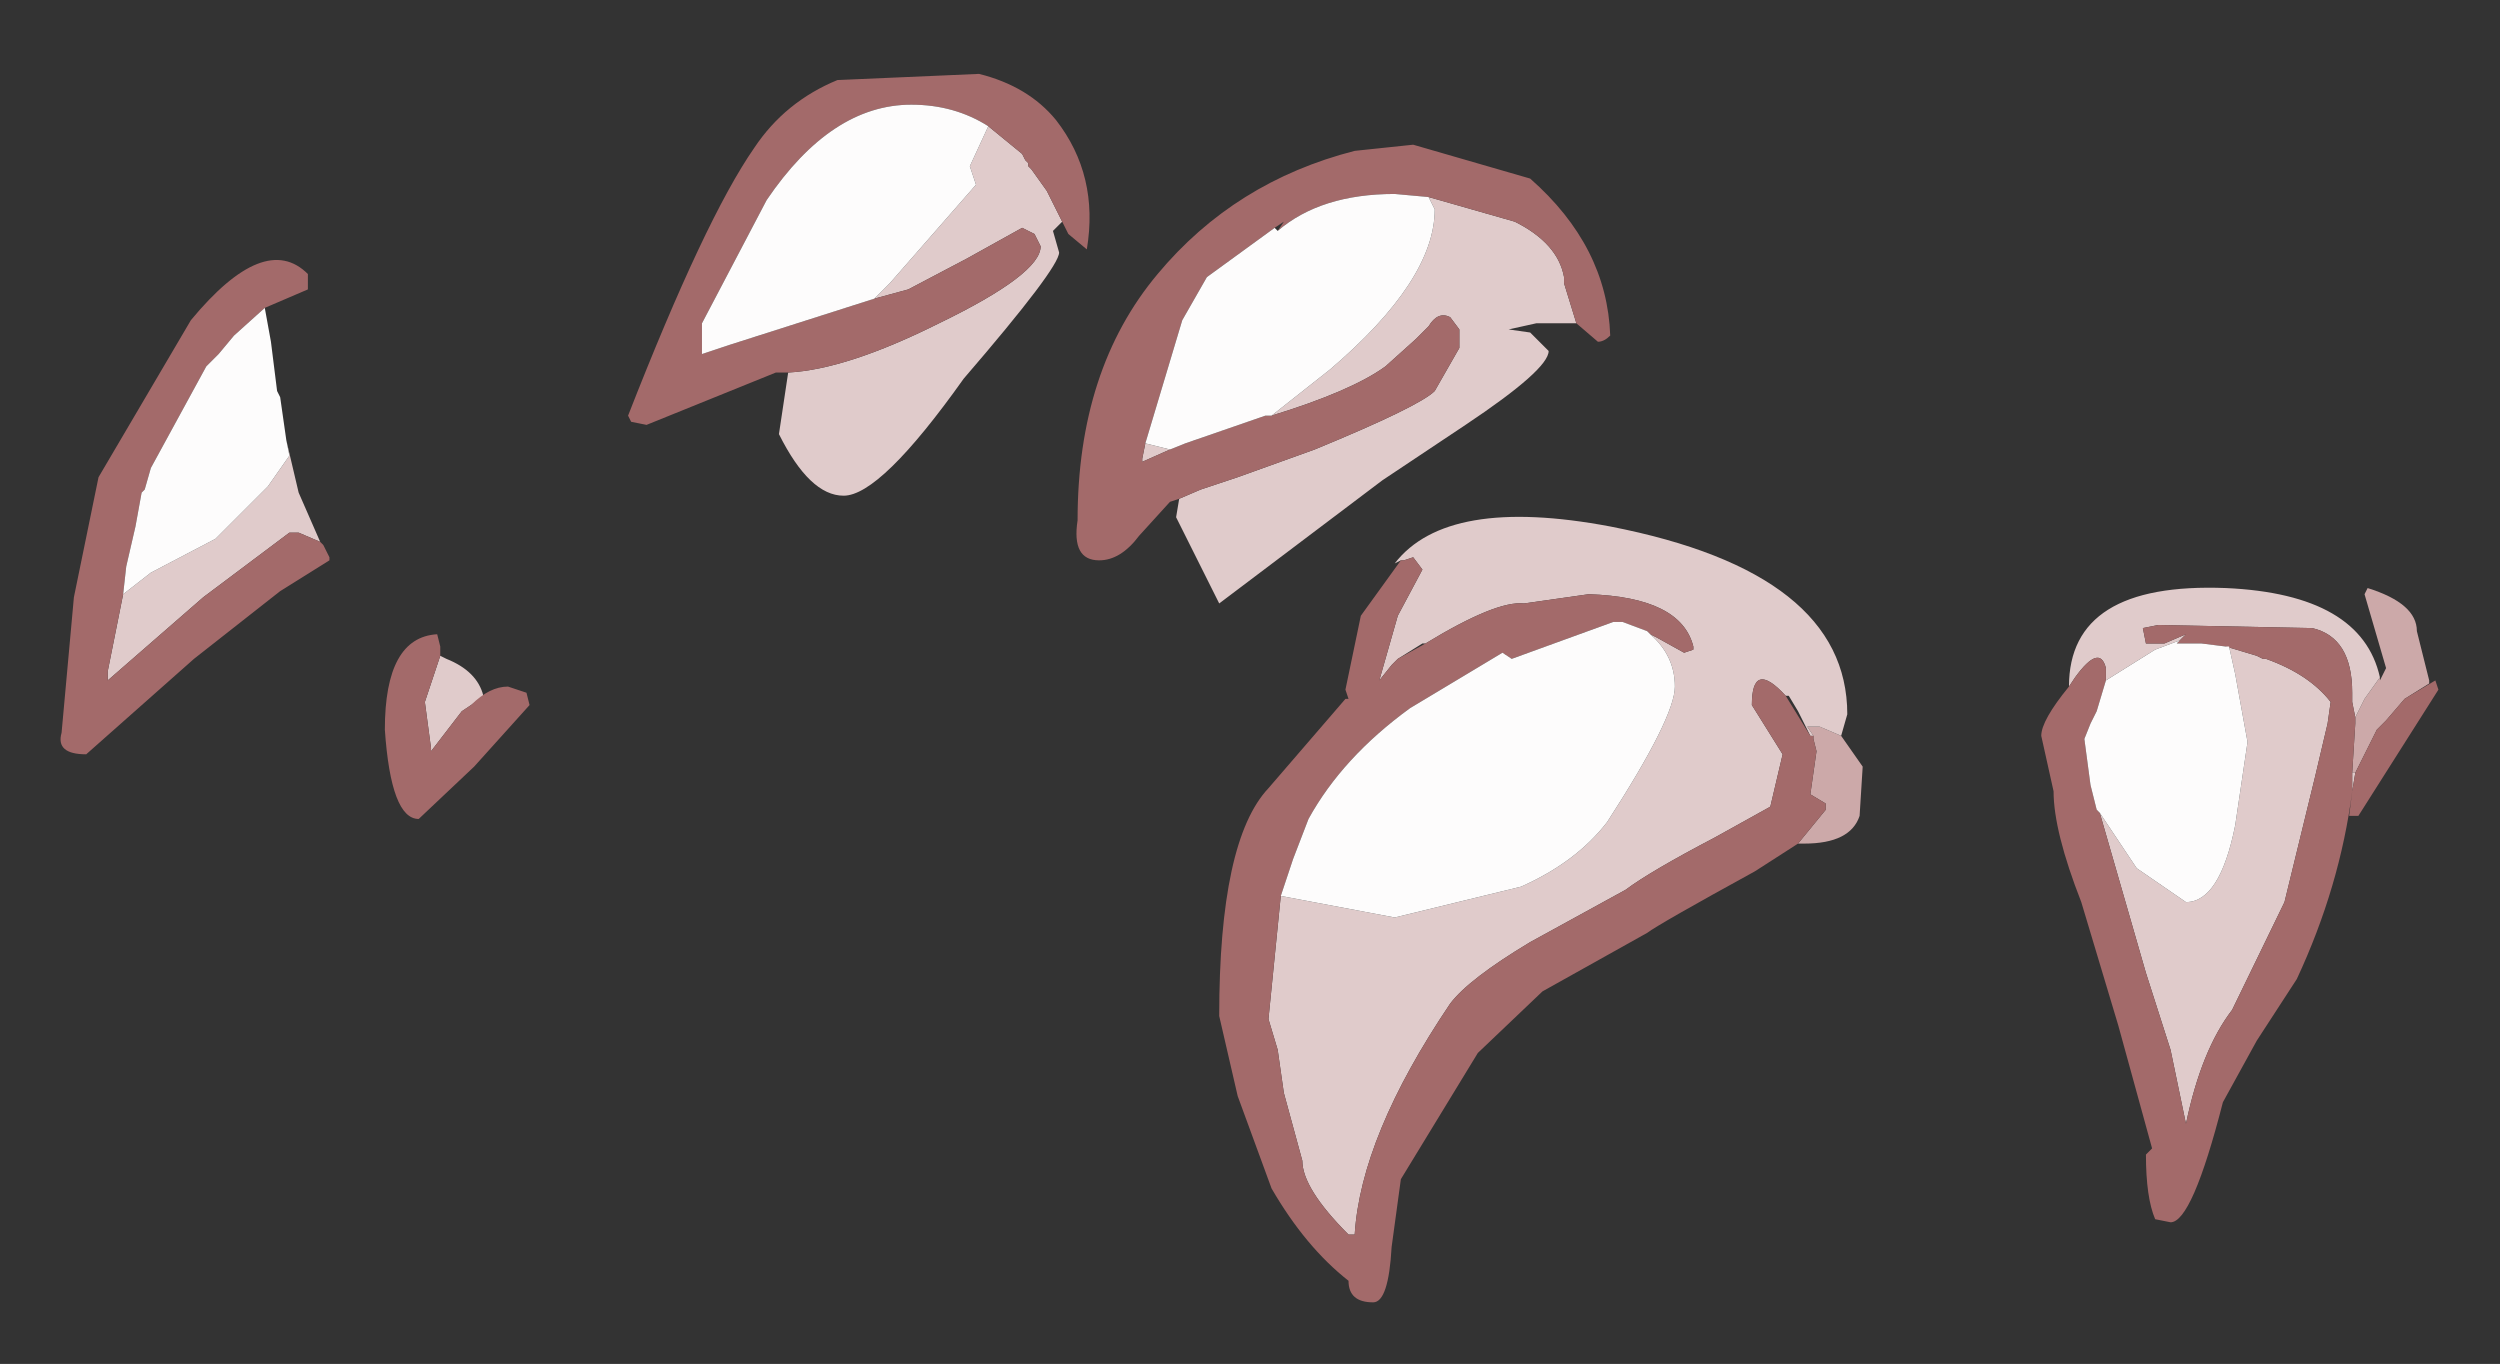 <?xml version="1.0" encoding="UTF-8" standalone="no"?>
<svg xmlns:xlink="http://www.w3.org/1999/xlink" height="22.15px" width="40.6px" xmlns="http://www.w3.org/2000/svg">
  <rect width="100%" height="100%" fill="#333333" stroke="none"/>
  <g transform="matrix(1.0, 0.0, 0.0, 1.0, 20.3, 11.05)">
    <path d="M18.35 -0.05 L18.35 0.0 18.45 -0.2 18.1 -1.4 18.15 -1.5 Q18.95 -1.25 18.95 -0.8 L19.15 0.0 19.15 0.05 18.75 0.3 18.45 0.65 18.4 0.7 18.3 0.8 17.95 1.5 17.9 1.5 17.95 0.7 17.95 0.6 18.1 0.3 18.35 -0.05 M8.9 2.65 L9.35 2.1 9.35 2.0 9.1 1.85 9.2 1.15 9.15 0.95 9.15 0.9 9.05 0.75 9.25 0.75 9.6 0.9 9.95 1.4 9.9 2.2 Q9.75 2.65 9.0 2.65 L8.9 2.65" fill="#cca9a9" fill-rule="evenodd" stroke="none"/>
    <path d="M13.3 0.1 Q13.3 -1.6 15.85 -1.5 18.05 -1.4 18.35 -0.05 L18.1 0.3 17.95 0.6 17.9 0.35 17.9 0.2 Q17.9 -0.7 17.25 -0.85 L14.75 -0.9 14.5 -0.85 14.55 -0.6 14.85 -0.6 15.2 -0.75 15.1 -0.65 14.7 -0.5 13.9 0.0 13.9 -0.2 Q13.8 -0.6 13.4 -0.05 L13.3 0.1 M17.9 1.5 L17.95 1.5 17.9 1.8 17.9 1.5 M15.85 -0.55 L16.35 -0.4 16.45 -0.35 16.5 -0.35 Q17.2 -0.1 17.55 0.35 L17.5 0.7 17.3 1.55 16.8 3.6 15.95 5.35 Q15.45 6.0 15.2 7.2 L14.95 6.0 14.55 4.75 13.8 2.15 13.9 2.3 14.4 3.05 15.2 3.6 Q15.75 3.6 16.0 2.35 L16.2 1.0 16.0 -0.1 15.9 -0.55 15.85 -0.55 M0.5 3.5 L2.35 3.85 4.4 3.35 Q5.3 2.95 5.8 2.3 6.9 0.6 6.9 0.1 6.9 -0.4 6.5 -0.75 L6.6 -0.7 7.05 -0.45 7.2 -0.5 7.2 -0.55 Q7.0 -1.35 5.5 -1.4 L4.45 -1.25 Q4.0 -1.3 2.85 -0.6 L2.8 -0.6 2.4 -0.35 2.35 -0.3 2.3 -0.25 2.1 0.0 2.4 -1.05 2.8 -1.8 2.65 -2.0 2.5 -1.95 2.45 -1.95 2.35 -1.9 Q3.2 -3.0 5.85 -2.5 9.7 -1.75 9.7 0.55 L9.6 0.9 9.25 0.75 9.05 0.75 9.15 0.9 9.1 0.9 8.9 0.5 8.75 0.25 8.7 0.25 Q8.15 -0.35 8.15 0.4 L8.4 0.8 8.65 1.2 8.45 2.05 7.55 2.55 Q6.5 3.1 6.1 3.4 L4.55 4.25 Q3.55 4.85 3.25 5.25 1.8 7.4 1.7 9.0 L1.6 9.0 Q0.85 8.25 0.85 7.8 L0.55 6.7 0.45 6.0 0.3 5.5 0.5 3.5 M2.9 -7.85 L4.3 -7.45 Q5.0 -7.1 5.1 -6.55 L5.1 -6.45 5.3 -5.8 4.65 -5.8 4.2 -5.7 4.55 -5.65 4.85 -5.35 Q4.85 -5.05 3.5 -4.15 L2.15 -3.25 -0.5 -1.25 -1.2 -2.65 -1.15 -2.95 -0.8 -3.1 -0.35 -3.25 -0.2 -3.3 1.05 -3.75 Q2.75 -4.45 3.0 -4.7 L3.4 -5.4 3.4 -5.7 3.25 -5.9 Q3.05 -6.0 2.9 -5.75 L2.7 -5.55 2.2 -5.1 Q1.65 -4.7 0.35 -4.3 L1.3 -5.05 Q3.0 -6.5 3.0 -7.65 L2.9 -7.85 M-1.3 -3.75 L-1.75 -3.55 -1.75 -3.6 -1.7 -3.85 -1.3 -3.75 M-4.25 -9.0 L-3.7 -8.55 -3.65 -8.45 -3.6 -8.4 -3.6 -8.35 -3.55 -8.3 -3.3 -7.95 -3.05 -7.45 -3.2 -7.3 -3.1 -6.95 Q-3.1 -6.7 -4.65 -4.9 -6.0 -3.0 -6.6 -3.0 -7.15 -3.0 -7.65 -4.0 L-7.5 -5.0 Q-6.55 -5.05 -5.05 -5.8 -3.4 -6.6 -3.4 -7.05 L-3.45 -7.15 -3.5 -7.25 -3.7 -7.35 -4.6 -6.85 -5.55 -6.35 -6.1 -6.2 -5.85 -6.45 -4.45 -8.05 -4.55 -8.35 -4.25 -9.0 M-13.15 -0.4 L-13.05 -0.35 Q-12.55 -0.15 -12.45 0.25 L-12.65 0.4 -12.8 0.5 -13.3 1.15 -13.3 1.1 -13.4 0.35 -13.15 -0.4 M-18.3 -1.4 L-17.85 -1.75 -16.8 -2.3 -15.95 -3.15 -15.6 -3.65 -15.65 -3.9 -15.45 -3.05 -15.1 -2.25 -15.45 -2.4 -15.6 -2.4 -17.0 -1.35 -18.55 0.0 -18.55 -0.15 -18.3 -1.4" fill="#e0cbcb" fill-rule="evenodd" stroke="none"/>
    <path d="M18.75 0.3 L19.25 0.0 19.3 0.15 18.0 2.2 17.85 2.2 17.9 1.8 Q17.7 3.35 17.0 4.85 L16.35 5.85 15.8 6.85 Q15.3 8.8 14.95 8.8 L14.7 8.75 Q14.55 8.4 14.55 7.7 L14.65 7.6 14.1 5.6 13.5 3.6 Q13.05 2.45 13.05 1.8 L12.85 0.9 Q12.85 0.65 13.3 0.1 L13.4 -0.05 Q13.8 -0.6 13.9 -0.2 L13.9 0.0 13.75 0.5 13.65 0.7 13.55 0.95 13.65 1.7 13.7 1.9 13.75 2.1 13.8 2.15 14.55 4.75 14.95 6.0 15.2 7.2 Q15.45 6.0 15.95 5.35 L16.8 3.6 17.3 1.55 17.5 0.7 17.55 0.35 Q17.2 -0.1 16.5 -0.35 L16.45 -0.35 16.35 -0.4 15.85 -0.55 15.45 -0.6 15.3 -0.6 15.05 -0.6 15.1 -0.65 15.2 -0.75 14.85 -0.6 14.55 -0.6 14.5 -0.85 14.75 -0.9 17.25 -0.85 Q17.9 -0.7 17.9 0.2 L17.9 0.35 17.95 0.6 17.95 0.7 17.9 1.5 17.9 1.8 17.95 1.5 18.3 0.8 18.4 0.7 18.45 0.65 18.75 0.3 M6.5 -0.75 L6.45 -0.8 6.05 -0.95 5.9 -0.95 4.25 -0.35 4.1 -0.45 2.6 0.45 Q1.5 1.25 0.95 2.25 L0.7 2.9 0.65 3.05 0.5 3.5 0.3 5.5 0.45 6.0 0.55 6.7 0.85 7.8 Q0.85 8.25 1.6 9.0 L1.7 9.0 Q1.8 7.4 3.25 5.25 3.55 4.85 4.55 4.25 L6.1 3.4 Q6.5 3.1 7.55 2.55 L8.45 2.05 8.65 1.2 8.4 0.8 8.15 0.4 Q8.15 -0.35 8.7 0.25 L9.1 0.9 9.15 0.9 9.15 0.95 9.2 1.15 9.1 1.85 9.35 2.0 9.35 2.1 8.9 2.65 8.2 3.1 Q6.65 3.95 6.45 4.1 L4.75 5.05 3.7 6.05 2.45 8.1 2.3 9.2 Q2.25 10.1 2.0 10.1 1.6 10.1 1.6 9.75 0.9 9.2 0.35 8.25 L-0.2 6.75 -0.5 5.45 Q-0.5 2.6 0.3 1.75 L1.55 0.3 1.6 0.3 1.55 0.15 1.8 -1.05 2.45 -1.95 2.5 -1.95 2.65 -2.0 2.8 -1.8 2.4 -1.05 2.1 0.0 2.3 -0.25 2.35 -0.3 2.4 -0.35 2.85 -0.6 Q4.0 -1.3 4.45 -1.25 L5.5 -1.4 Q7.0 -1.35 7.2 -0.55 L7.2 -0.5 7.05 -0.45 6.6 -0.7 6.5 -0.75 M2.9 -7.85 L2.35 -7.9 Q1.15 -7.9 0.45 -7.3 L0.55 -7.45 0.4 -7.35 -0.7 -6.55 -1.1 -5.85 -1.7 -3.85 -1.75 -3.6 -1.75 -3.55 -1.3 -3.75 -1.05 -3.85 0.25 -4.3 0.35 -4.3 Q1.65 -4.7 2.2 -5.1 L2.7 -5.55 2.9 -5.75 Q3.05 -6.0 3.25 -5.9 L3.4 -5.7 3.4 -5.4 3.0 -4.7 Q2.75 -4.45 1.05 -3.75 L-0.2 -3.3 -0.35 -3.25 -0.8 -3.1 -1.15 -2.95 -1.3 -2.9 -1.8 -2.35 Q-2.1 -1.95 -2.45 -1.95 -2.9 -1.95 -2.8 -2.6 -2.8 -5.05 -1.5 -6.6 -0.25 -8.1 1.7 -8.6 L2.65 -8.7 4.55 -8.15 Q5.8 -7.05 5.85 -5.6 5.75 -5.5 5.65 -5.5 L5.3 -5.8 5.1 -6.45 5.1 -6.55 Q5.0 -7.1 4.3 -7.45 L2.9 -7.85 M-3.3 -7.95 L-3.55 -8.3 -3.6 -8.35 -3.6 -8.4 -3.65 -8.45 -3.7 -8.55 -4.25 -9.0 Q-4.8 -9.35 -5.5 -9.35 -6.8 -9.35 -7.85 -7.8 L-8.9 -5.8 -8.9 -5.3 -8.45 -5.45 -6.1 -6.2 -5.55 -6.35 -4.6 -6.85 -3.7 -7.35 -3.5 -7.25 -3.45 -7.15 -3.4 -7.05 Q-3.4 -6.6 -5.05 -5.8 -6.55 -5.05 -7.5 -5.0 L-7.7 -5.0 -9.8 -4.15 -10.05 -4.2 -10.1 -4.3 Q-8.85 -7.5 -8.05 -8.65 -7.55 -9.4 -6.7 -9.75 L-4.4 -9.85 Q-3.6 -9.65 -3.15 -9.1 -2.45 -8.2 -2.65 -7.0 L-2.95 -7.25 -3.3 -7.95 M-12.65 0.4 Q-12.35 0.1 -12.05 0.1 L-11.75 0.2 -11.7 0.4 -12.6 1.4 -13.5 2.25 Q-13.95 2.25 -14.05 0.8 -14.05 -0.7 -13.2 -0.75 L-13.15 -0.55 -13.15 -0.4 -13.4 0.35 -13.3 1.1 -13.3 1.15 -12.8 0.5 -12.65 0.4 M-16.0 -6.05 L-16.5 -5.6 -16.75 -5.3 -16.95 -5.1 -17.85 -3.45 -17.95 -3.1 -18.0 -3.05 -18.1 -2.5 -18.25 -1.85 -18.3 -1.4 -18.55 -0.15 -18.55 0.0 -17.0 -1.35 -15.6 -2.4 -15.45 -2.4 -15.1 -2.25 -15.05 -2.2 -14.95 -2.0 -14.95 -1.95 -15.75 -1.45 -17.15 -0.35 -18.9 1.2 Q-19.4 1.2 -19.3 0.85 L-19.1 -1.35 -18.7 -3.3 -17.2 -5.85 Q-16.0 -7.3 -15.3 -6.6 L-15.3 -6.35 -16.0 -6.05" fill="#a36a6a" fill-rule="evenodd" stroke="none"/>
    <path d="M15.85 -0.55 L15.9 -0.55 16.0 -0.1 16.2 1.0 16.0 2.35 Q15.75 3.6 15.2 3.6 L14.4 3.05 13.9 2.3 13.8 2.15 13.75 2.1 13.7 1.9 13.65 1.7 13.55 0.95 13.65 0.7 13.75 0.5 13.9 0.0 14.7 -0.5 15.1 -0.65 15.05 -0.6 15.3 -0.6 15.45 -0.6 15.85 -0.55 M0.5 3.5 L0.65 3.05 0.7 2.9 0.95 2.25 Q1.5 1.25 2.6 0.45 L4.1 -0.45 4.25 -0.35 5.9 -0.95 6.05 -0.95 6.45 -0.8 6.5 -0.75 Q6.9 -0.4 6.9 0.1 6.9 0.6 5.8 2.3 5.3 2.95 4.4 3.35 L2.35 3.85 0.5 3.5 M0.45 -7.3 Q1.15 -7.9 2.35 -7.9 L2.9 -7.85 3.0 -7.65 Q3.0 -6.5 1.3 -5.05 L0.35 -4.3 0.25 -4.3 -1.05 -3.85 -1.3 -3.75 -1.7 -3.85 -1.1 -5.85 -0.7 -6.55 0.4 -7.35 0.45 -7.3 M-4.25 -9.0 L-4.55 -8.35 -4.45 -8.05 -5.85 -6.45 -6.1 -6.2 -8.45 -5.45 -8.9 -5.3 -8.9 -5.8 -7.85 -7.8 Q-6.8 -9.35 -5.5 -9.35 -4.8 -9.35 -4.25 -9.0 M-16.0 -6.05 L-15.9 -5.5 -15.8 -4.7 -15.75 -4.6 -15.65 -3.9 -15.6 -3.65 -15.95 -3.15 -16.8 -2.3 -17.85 -1.75 -18.3 -1.4 -18.25 -1.85 -18.1 -2.5 -18.0 -3.05 -17.95 -3.1 -17.85 -3.45 -16.95 -5.1 -16.75 -5.3 -16.5 -5.6 -16.0 -6.05" fill="#fdfcfc" fill-rule="evenodd" stroke="none"/>
  </g>
</svg>